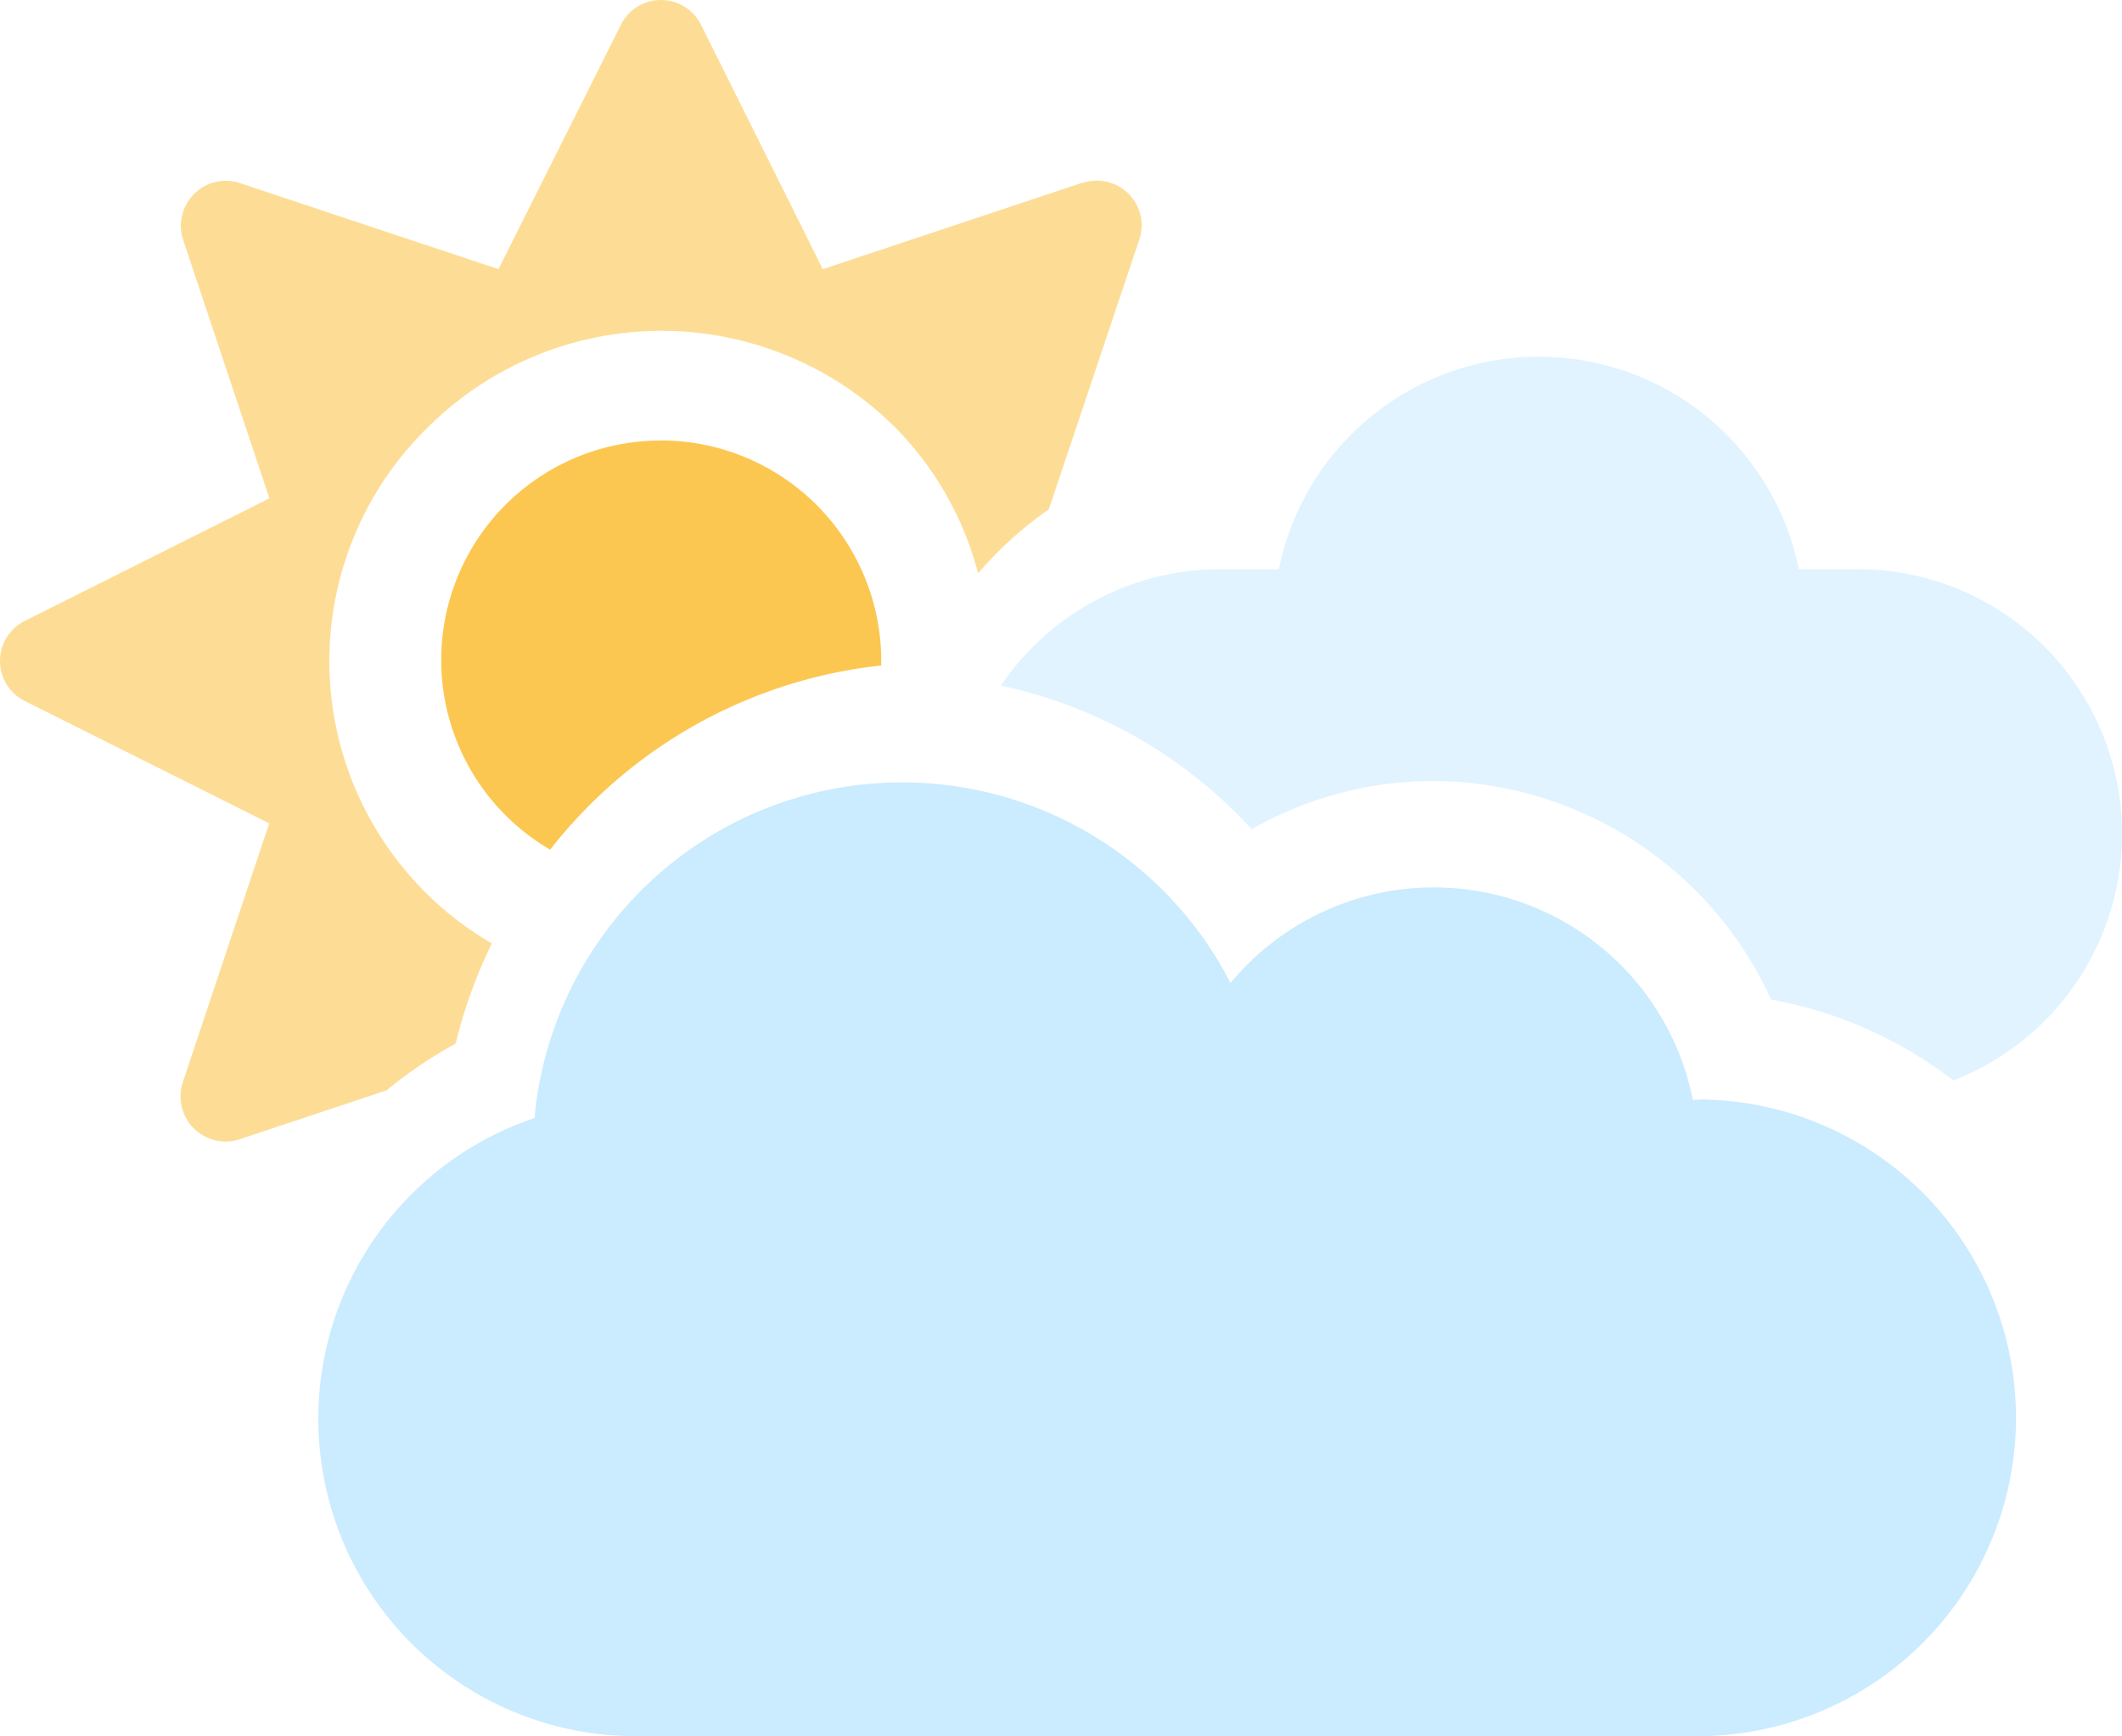 <svg xmlns="http://www.w3.org/2000/svg" width="44" height="36" viewBox="0 0 44 36">
  <path id="Path_10661" data-name="Path 10661" d="M727.979,532.789l-5.378,1.79-2.525-5.065a.928.928,0,0,0-1.662,0l-2.538,5.065-5.378-1.79a.931.931,0,0,0-1.165.615.919.919,0,0,0,0,.555l1.793,5.372-5.069,2.54a.927.927,0,0,0,0,1.663l5.065,2.535-1.793,5.372a.935.935,0,0,0,.6,1.178.915.915,0,0,0,.58,0l3.046-1.013a8.991,8.991,0,0,1,1.434-.97,10.04,10.04,0,0,1,.75-2.077,6.77,6.77,0,0,1-1.327-10.7,6.865,6.865,0,0,1,9.688,0,6.72,6.72,0,0,1,1.721,3.026,7.867,7.867,0,0,1,1.467-1.327l1.876-5.593a.927.927,0,0,0-1.182-1.17Z" transform="translate(-705.54 -528.999)" fill="#fcc751" opacity="0.6" style="isolation: isolate"/>
  <path id="Path_10662" data-name="Path 10662" d="M715.715,534.581a4.551,4.551,0,0,0-2.3,8.483,10.081,10.081,0,0,1,6.865-3.819v-.1a4.574,4.574,0,0,0-4.564-4.566Z" transform="translate(-702.007 -525.448)" fill="#fcc751" style="isolation: isolate"/>
  <path id="Path_10663" data-name="Path 10663" d="M738.2,545.494h-.109a5.476,5.476,0,0,0-9.586-2.422,7.654,7.654,0,0,0-14.432,2.8,6.579,6.579,0,0,0,2.119,12.815h22a6.6,6.6,0,0,0,0-13.2Z" transform="translate(-702.99 -522.692)" fill="#cbebff"/>
  <path id="Path_10664" data-name="Path 10664" d="M736.026,537.923h-1.209a5.5,5.5,0,0,0-10.78,0h-1.213a5.489,5.489,0,0,0-4.55,2.414,9.819,9.819,0,0,1,5.2,2.977,7.6,7.6,0,0,1,3.749-1,7.733,7.733,0,0,1,7.02,4.531,8.77,8.77,0,0,1,3.781,1.677,5.487,5.487,0,0,0-2-10.6Z" transform="translate(-697.519 -526.122)" fill="#cbebff" opacity="0.6"/>
</svg>
